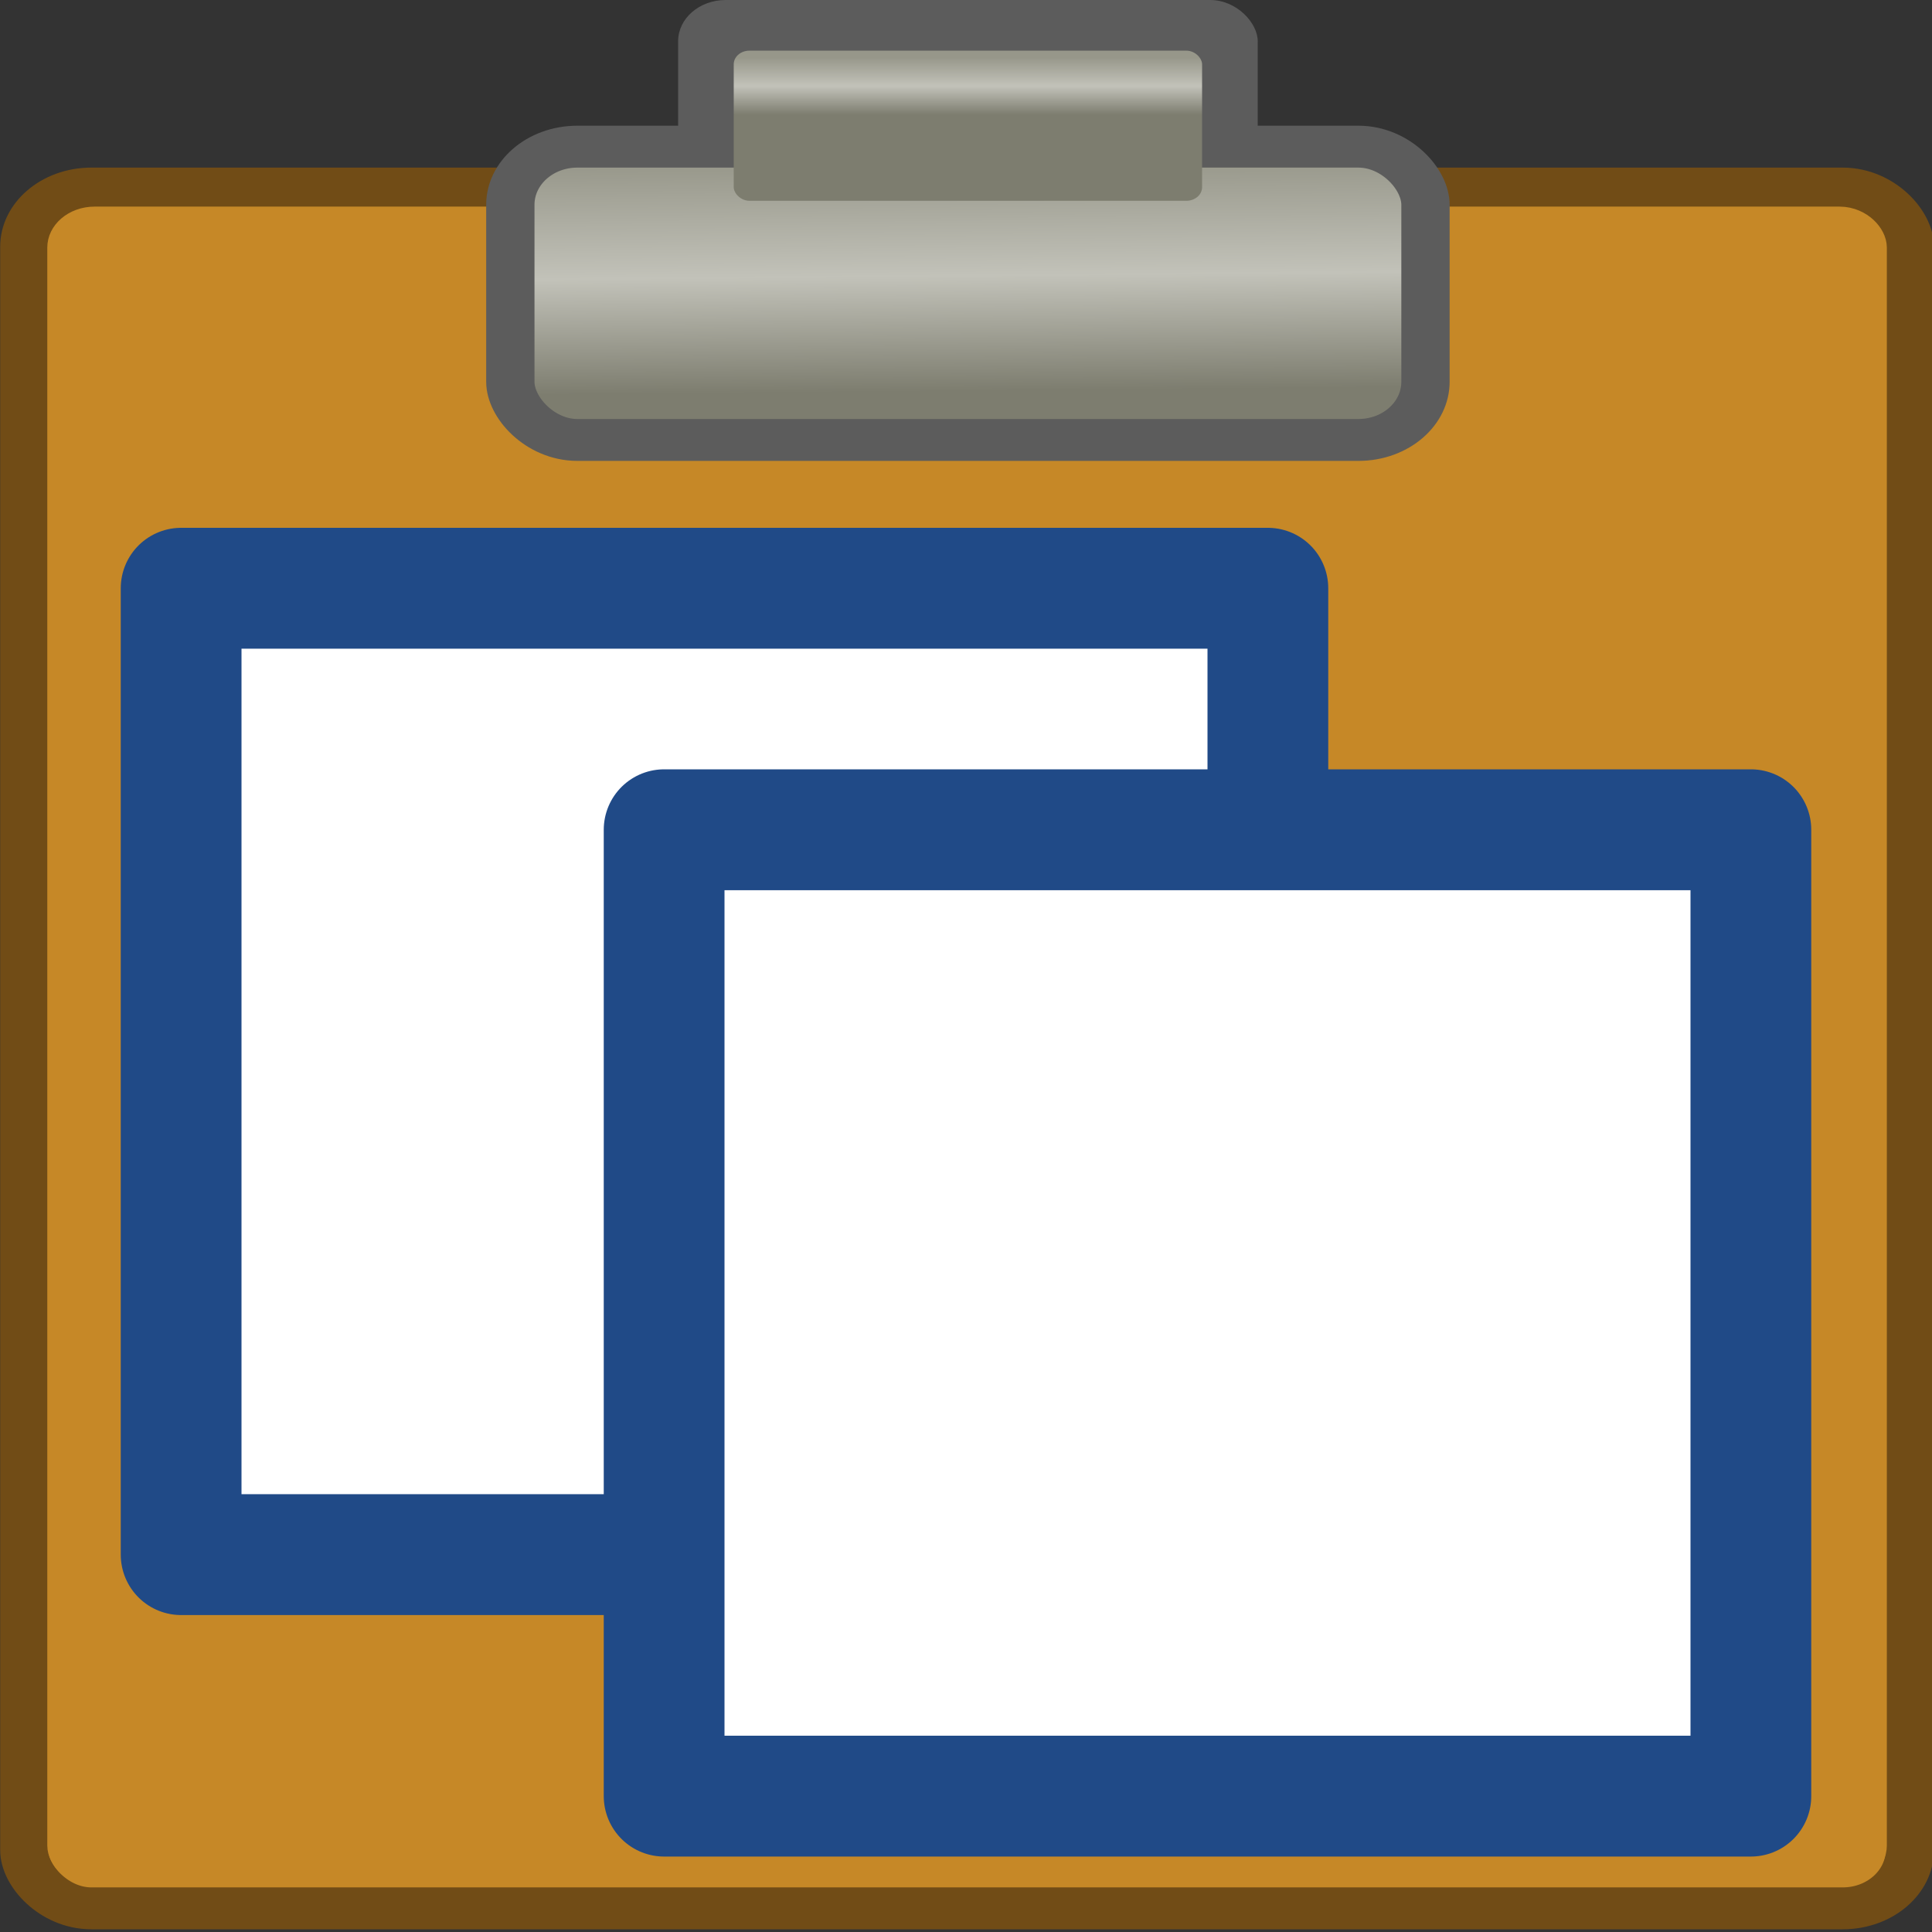 <svg height="16" viewBox="0 0 16 16" width="16" xmlns="http://www.w3.org/2000/svg" xmlns:xlink="http://www.w3.org/1999/xlink"><rect x="0" y="0" width="16" height="16" fill="#333333" stroke="none"/><linearGradient id="a" gradientTransform="matrix(1.053 0 0 1 -1.789 0)" gradientUnits="userSpaceOnUse" x1="25.405" x2="25.464" xlink:href="#b" y1="3.818" y2="9.323"/><linearGradient id="b"><stop offset="0" stop-color="#97978a"/><stop offset=".5" stop-color="#c2c2b9"/><stop offset="1" stop-color="#7d7d6f"/></linearGradient><linearGradient id="c" gradientTransform="matrix(.539 0 0 .512 10.801 -.583)" gradientUnits="userSpaceOnUse" x1="25.405" x2="25.405" xlink:href="#b" y1="3.818" y2="6.481"/><path d="m.208.208h15.584v15.584h-15.584z" fill="none" opacity="0" stroke="#000" stroke-linecap="round" stroke-width=".416"/><g transform="matrix(.4 0 0 .347 -1.584 0)"><rect fill="#c68827" fill-rule="evenodd" height="41.045" rx="1.388" ry="1.388" stroke="#714c16" width="39.036" x="4.464" y="4.5"/><rect fill="#5c5c5c" fill-rule="evenodd" height="4" rx=".984" width="12" x="18"/><rect fill="none" height="39.093" rx=".479" stroke="#c68827" width="37.086" x="5.439" y="5.431"/><g fill-rule="evenodd"><rect fill="url(#a)" height="7" rx="1.388" ry="1.388" stroke="#5c5c5c" width="18.947" x="14.526" y="3.5"/><rect fill="url(#c)" height="3.583" rx=".325" width="9.697" x="19.151" y="1.209"/></g></g><g style="fill:#fff;fill-rule:evenodd;stroke:#204a87;stroke-width:.999;stroke-linejoin:round;stroke-miterlimit:0"><path d="m.009 1037.362h8.991v7.987h-8.991z" transform="matrix(1.001 0 0 1.002 1.491 -1034.565)"/><path d="m.009 1037.362h8.991v7.987h-8.991z" transform="matrix(1.001 0 0 1.002 5.491 -1032.565)"/></g></svg>